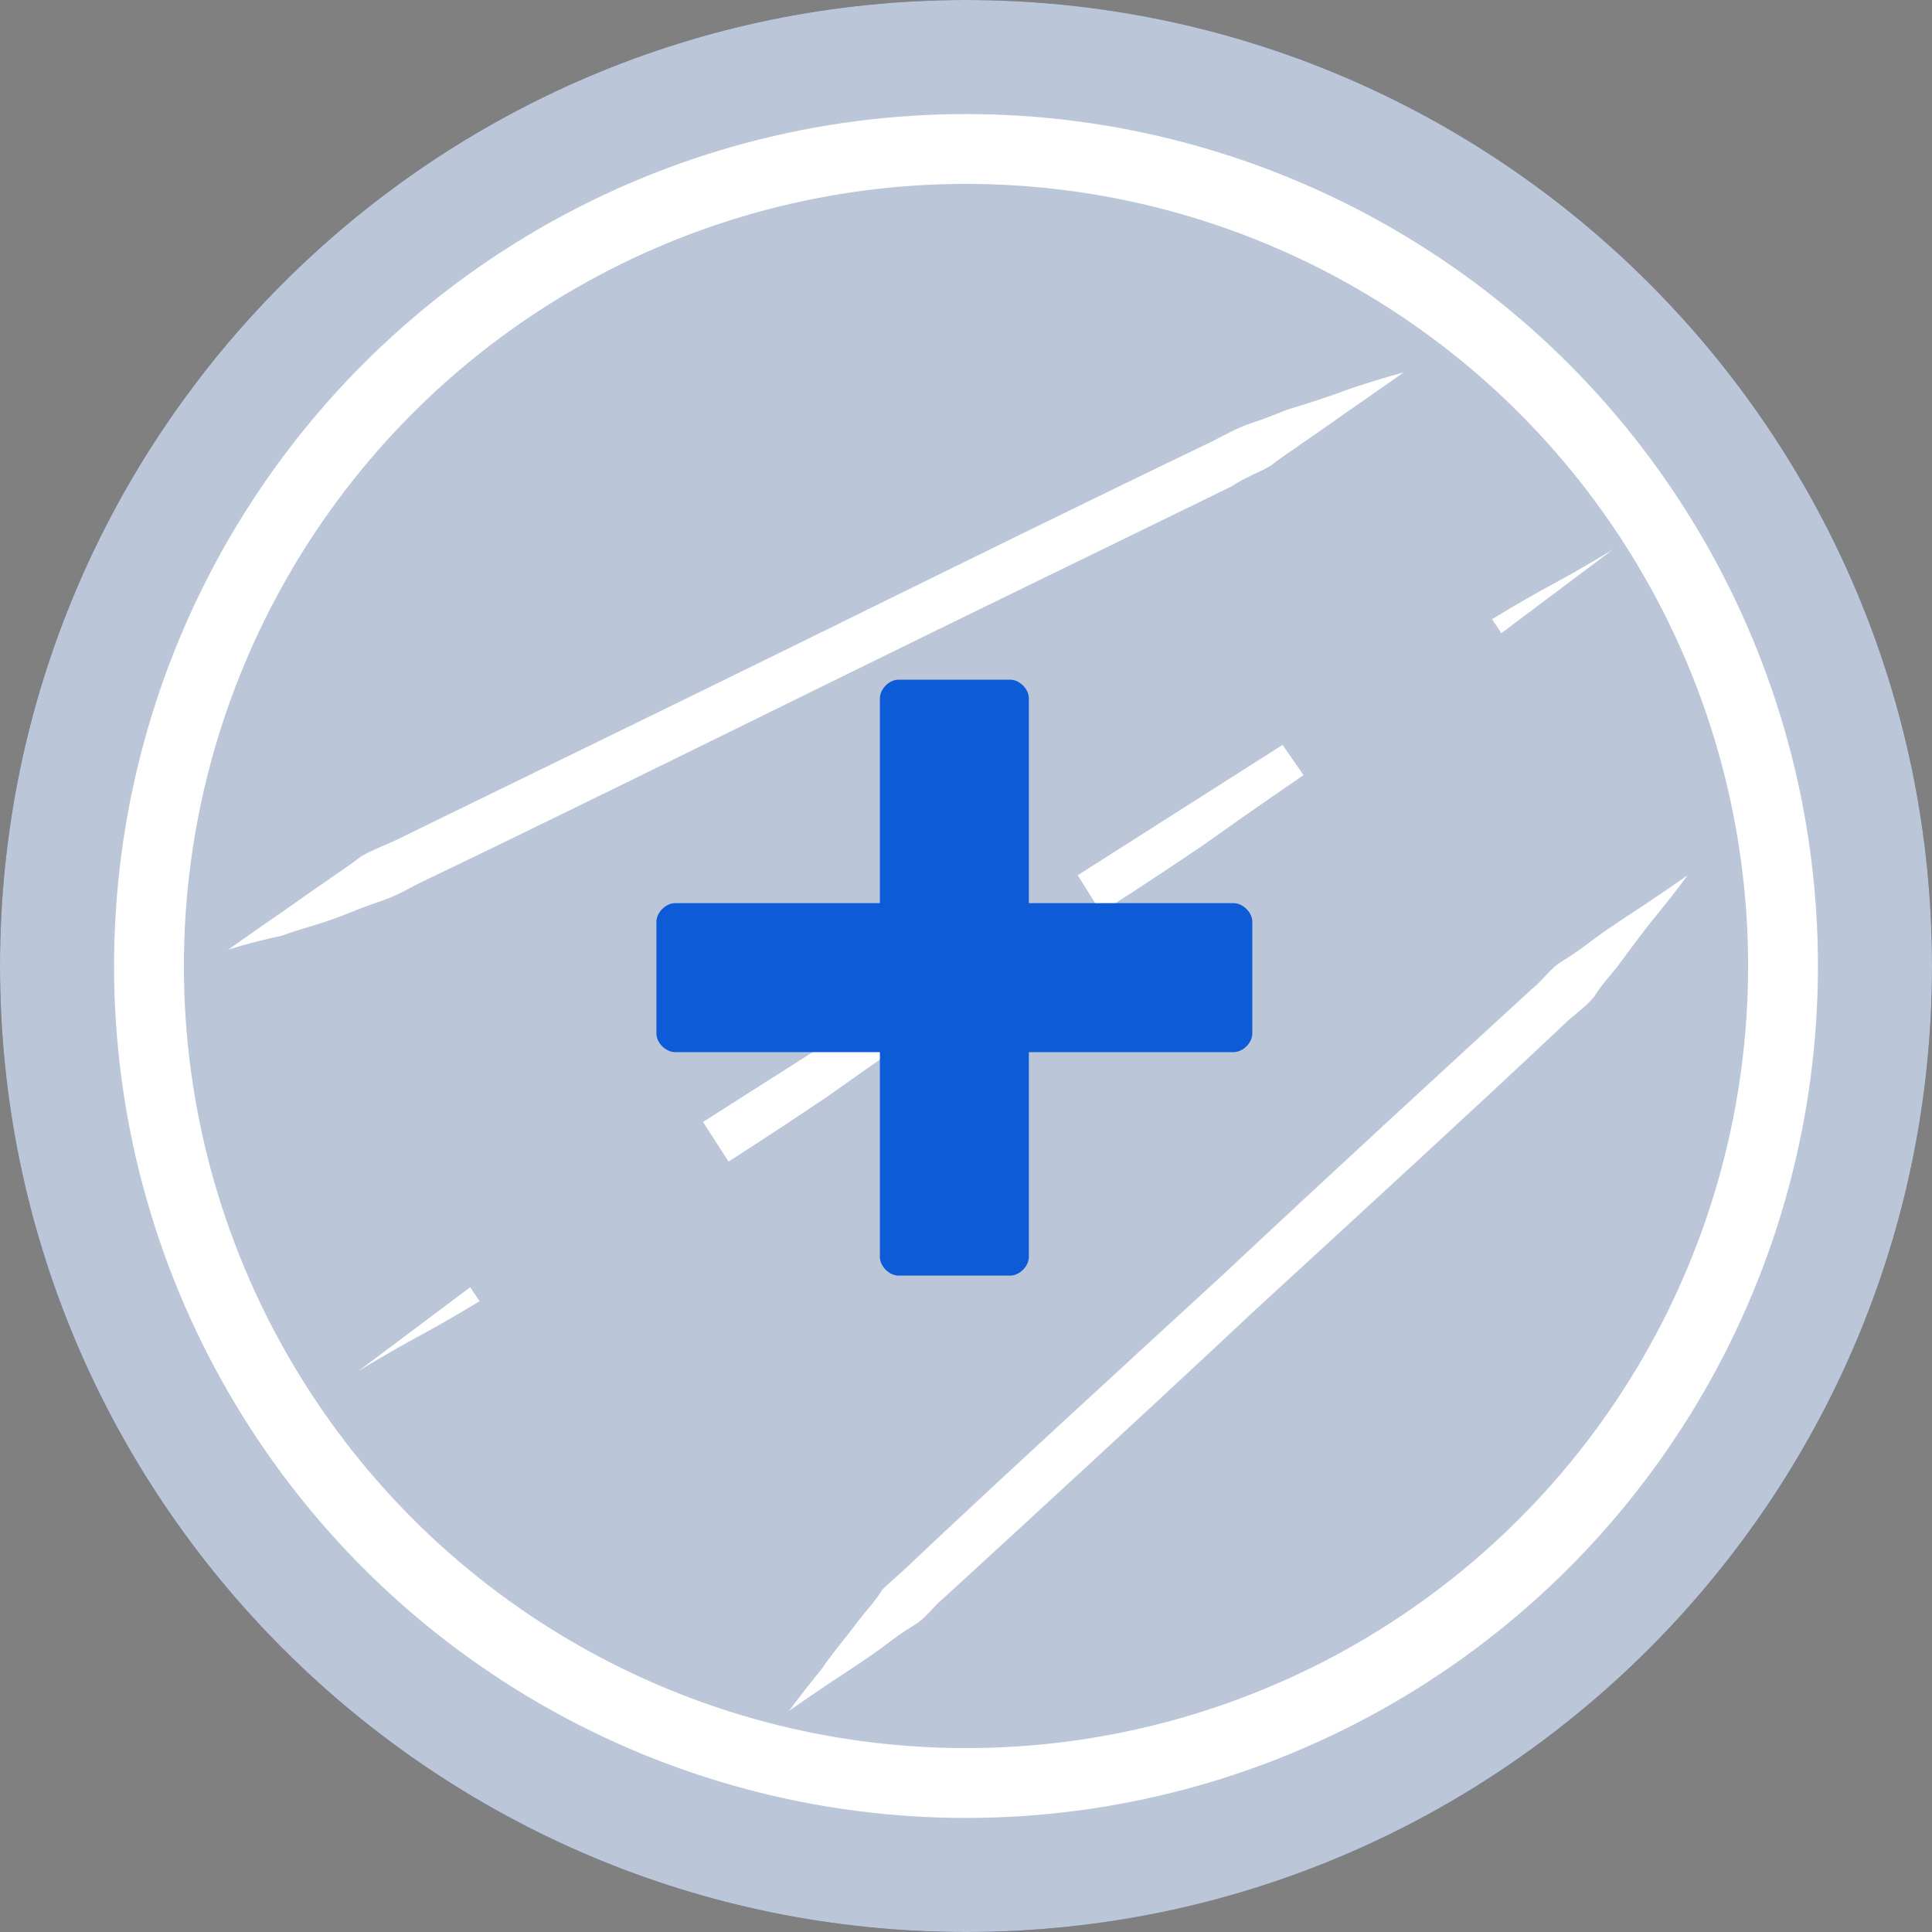 <?xml version="1.0" encoding="utf-8"?>
<!-- Generator: Adobe Illustrator 19.2.1, SVG Export Plug-In . SVG Version: 6.00 Build 0)  -->
<svg version="1.1" id="Capa_1" xmlns="http://www.w3.org/2000/svg" xmlns:xlink="http://www.w3.org/1999/xlink" x="0px" y="0px"
	 viewBox="0 0 83 83" style="enable-background:new 0 0 83 83;" xml:space="preserve">
<rect x="0" y="0" width="83" height="83" fill="#808080" stroke="none"/>
<style type="text/css">
	.st0{fill:#1F3F7E;}
	.st1{fill:none;stroke:#FFFFFF;stroke-width:3;stroke-miterlimit:10;}
	.st2{fill:#FFFFFF;}
	.st3{opacity:0.7;fill:#FFFFFF;}
	.st4{fill:#0D5BD6;}
</style>
<g>
	<path class="st0" d="M83,41.5C83,64.4,64.4,83,41.5,83S0,64.4,0,41.5S18.6,0,41.5,0S83,18.6,83,41.5"/>
	<circle class="st1" cx="41.5" cy="41.5" r="35.1"/>
	<path class="st2" d="M9.8,40.8c0,0,0.7-0.5,2-1.4c0.6-0.4,1.4-1,2.3-1.6c0.4-0.3,0.9-0.6,1.4-1c0.5-0.3,1.1-0.5,1.7-0.8
		c4.7-2.3,11.1-5.4,17.4-8.5S47.2,21.3,52,19c0.6-0.3,1.1-0.6,1.7-0.8c0.6-0.2,1.1-0.4,1.6-0.6c1-0.3,1.9-0.6,2.7-0.9
		c1.5-0.5,2.3-0.7,2.3-0.7s-0.7,0.5-2,1.4c-0.6,0.4-1.4,1-2.3,1.6c-0.4,0.3-0.9,0.6-1.4,1c-0.5,0.3-1.1,0.5-1.7,0.9
		c-4.7,2.3-11.1,5.4-17.4,8.5s-12.6,6.2-17.4,8.5c-0.6,0.3-1.1,0.6-1.7,0.8s-1.1,0.4-1.6,0.6c-1,0.4-1.9,0.6-2.7,0.9
		C10.7,40.5,9.8,40.8,9.8,40.8"/>
	<path class="st2" d="M33.9,73.5c0,0,0.5-0.7,1.4-1.8c0.4-0.6,1-1.3,1.6-2.1c0.3-0.4,0.7-0.8,1-1.3c0.4-0.4,0.9-0.8,1.3-1.2
		c3.6-3.4,8.4-7.8,13.3-12.3c4.8-4.5,9.7-9,13.3-12.3c0.5-0.4,0.8-0.9,1.3-1.2s0.9-0.6,1.3-0.9c0.8-0.6,1.6-1.1,2.2-1.5
		c1.2-0.8,1.9-1.3,1.9-1.3s-0.5,0.7-1.4,1.8c-0.5,0.6-1,1.3-1.6,2.1c-0.3,0.4-0.7,0.8-1,1.3c-0.4,0.5-0.9,0.8-1.3,1.2
		c-3.6,3.4-8.4,7.8-13.3,12.3c-4.8,4.5-9.7,9-13.3,12.3c-0.5,0.4-0.8,0.9-1.3,1.2c-0.5,0.3-0.9,0.6-1.3,0.9
		c-0.8,0.6-1.6,1.1-2.2,1.5C34.6,73,33.9,73.5,33.9,73.5"/>
	<path class="st2" d="M15.4,58.9c0,0,1.2-0.9,2.4-1.8l2.4-1.8l0.4,0.6c0,0-1.3,0.8-2.6,1.5C16.7,58.1,15.4,58.9,15.4,58.9"/>
	<path class="st2" d="M46.3,37.6c0,0,2.2-1.4,4.4-2.8c2.2-1.4,4.4-2.8,4.4-2.8l0.9,1.3c0,0-2.2,1.5-4.3,3c-2.2,1.5-4.4,2.9-4.4,2.9
		L46.3,37.6z"/>
	<path class="st2" d="M64.1,26.6c0,0,1.3-0.8,2.6-1.5c1.3-0.7,2.6-1.5,2.6-1.5s-1.2,0.9-2.4,1.8c-1.2,0.9-2.4,1.8-2.4,1.8L64.1,26.6
		z"/>
	<path class="st2" d="M30.2,48.2c0,0,2.2-1.4,4.4-2.8c2.2-1.4,4.4-2.8,4.4-2.8l1,1.4c0,0-2.2,1.5-4.3,3c-2.2,1.5-4.4,2.9-4.4,2.9
		L30.2,48.2z"/>
</g>
<path class="st3" d="M41.5,83L41.5,83C18.6,83,0,64.4,0,41.5v0C0,18.6,18.6,0,41.5,0h0C64.4,0,83,18.6,83,41.5v0
	C83,64.4,64.4,83,41.5,83z"/>
<g>
	<path class="st4" d="M53,38.8h-8.8V30c0-0.4-0.4-0.8-0.8-0.8h-4.8c-0.4,0-0.8,0.4-0.8,0.8v8.8H29c-0.4,0-0.8,0.4-0.8,0.8v4.8
		c0,0.4,0.4,0.8,0.8,0.8h8.8V54c0,0.4,0.4,0.8,0.8,0.8h4.8c0.4,0,0.8-0.4,0.8-0.8v-8.8H53c0.4,0,0.8-0.4,0.8-0.8v-4.8
		C53.8,39.2,53.4,38.8,53,38.8z"/>
</g>
</svg>
